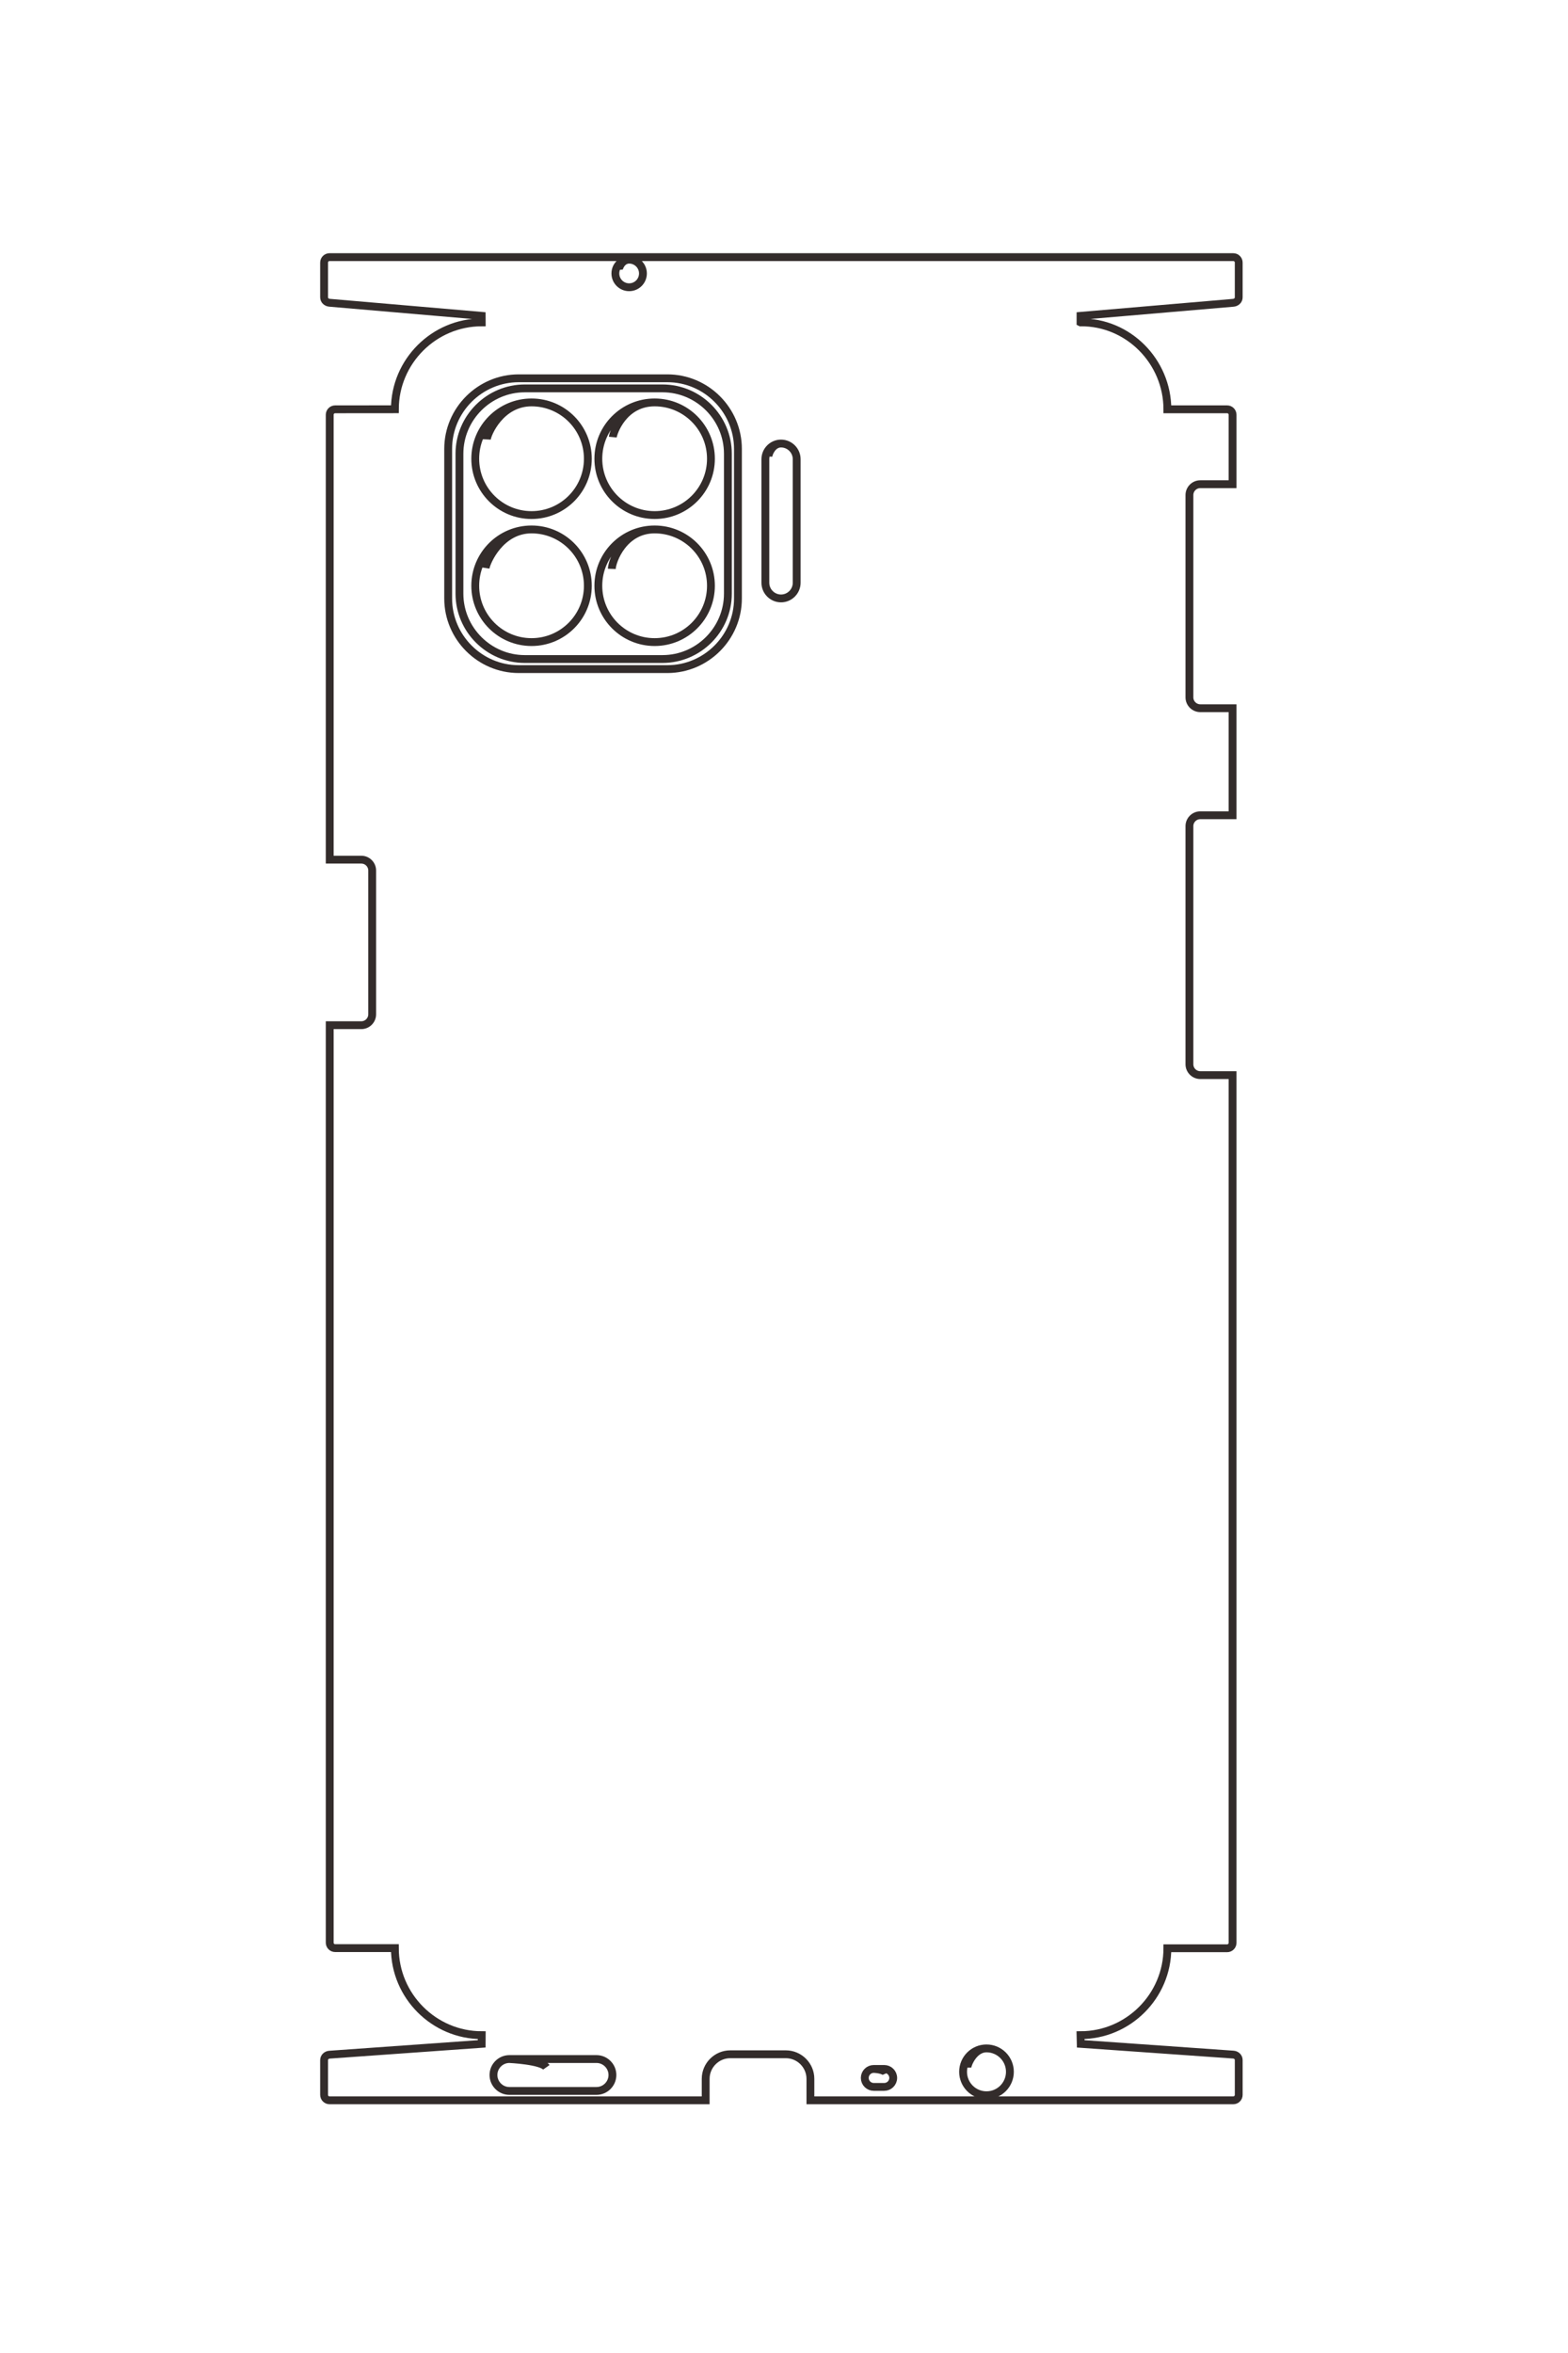 <?xml version="1.0" encoding="UTF-8"?>
<!DOCTYPE svg PUBLIC "-//W3C//DTD SVG 1.1//EN" "http://www.w3.org/Graphics/SVG/1.1/DTD/svg11.dtd">
<!-- Creator: CorelDRAW 2020 (64-Bit) -->
<svg xmlns="http://www.w3.org/2000/svg" xml:space="preserve" width="40mm" height="60mm" version="1.1" style="shape-rendering:geometricPrecision; text-rendering:geometricPrecision; image-rendering:optimizeQuality; fill-rule:evenodd; clip-rule:evenodd"
viewBox="0 0 4000 6000"
 xmlns:xlink="http://www.w3.org/1999/xlink"
 xmlns:xodm="http://www.corel.com/coreldraw/odm/2003">
 <defs>
  <style type="text/css">
   <![CDATA[
    .str0 {stroke:#332C2B;stroke-width:20;stroke-miterlimit:22.926}
    .fil0 {fill:none}
   ]]>
  </style>
 </defs>
 <g id="图层_x0020_1">
  <path class="fil0 str0" d="M-18278.58 5594.45l0 -1368.96c0,-357.5 292.5,-650 650,-650l1377.57 0c357.5,0 650,292.5 650,650l0 1368.96c0,357.5 -292.5,650 -650,650l-1377.57 0c-357.5,0 -650,-292.5 -650,-650z"/>
  <path class="fil0 str0" d="M-17677.97 3178.7c0,79.3 64.87,144.17 144.17,144.17l1137.78 0c79.3,0 144.17,-64.87 144.17,-144.17l0 0c0,-79.3 -64.87,-144.17 -144.17,-144.17l-1137.78 0c-79.3,0 -144.17,64.87 -144.17,144.17 0,79.3 92.53,115.34 119.65,116.66"/>
  <path class="fil0 str0" d="M-18185.66 5538.5l0 -1268.23c0,-331.19 270.97,-602.16 602.16,-602.16l1287.41 0c331.19,0 602.16,270.97 602.16,602.16l0 1268.23c0,331.19 -270.97,602.16 -602.16,602.16l-1287.41 0c-331.19,0 -602.16,-270.97 -602.16,-602.16z"/>
  <path class="fil0 str0" d="M-18056.45 5476.53c0,286.4 232.18,518.58 518.58,518.58 286.4,0 518.58,-232.18 518.58,-518.58 0,-286.4 -232.18,-518.58 -518.58,-518.58 -286.4,0 -518.58,232.18 -518.58,518.58 0,286.4 291.75,409.21 340.7,411.86"/>
  <path class="fil0 str0" d="M-18056.45 4342.77c0,286.4 232.18,518.58 518.58,518.58 286.4,0 518.58,-232.18 518.58,-518.58 0,-286.4 -232.18,-518.58 -518.58,-518.58 -286.4,0 -518.58,232.18 -518.58,518.58 0,286.4 277.21,381.42 319.54,385.39"/>
  <path class="fil0 str0" d="M-16886.98 5476.53c0,286.4 232.18,518.58 518.58,518.58 286.4,0 518.58,-232.18 518.58,-518.58 0,-286.4 -232.18,-518.58 -518.58,-518.58 -286.4,0 -518.58,232.18 -518.58,518.58 0,286.4 297.03,414.47 355.24,423.73"/>
  <path class="fil0 str0" d="M-16886.98 4342.77c0,286.4 232.18,518.58 518.58,518.58 286.4,0 518.58,-232.18 518.58,-518.58 0,-286.4 -232.18,-518.58 -518.58,-518.58 -286.4,0 -518.58,232.18 -518.58,518.58 0,286.4 289.12,391.99 363.2,394.64"/>
  <path class="fil0 str0" d="M-3825.46 7376.17l0 -640.79c440,0 801.4,-360.11 801.4,-800.1l79.97 0.47 99.73 1401.51c1.95,27.43 22.5,50 50,50l320.08 0c27.5,0 50,-22.51 50,-50l0 -3464.64 -197.71 0c-124.35,0 -226.08,-101.73 -226.08,-226.08l0 -512.43c0,-124.35 101.73,-226.08 226.08,-226.08l197.71 0 0 -3895.12c0,-27.49 -22.51,-50 -50,-50l-320.75 0c-27.48,0 -48.08,22.56 -50,50l-98.88 1405.15 -80.15 1.98c0,-439.99 -360.02,-799.89 -800.01,-800l-0.06 -550.42c0,-27.49 -22.51,-50 -50,-50l-7988.88 0 0 297.46c0,55 -44.99,99.99 -99.99,99.99l-2192.46 0c-55,0 -99.99,-44.99 -99.99,-99.99l0 -297.46 -985.56 0 0 297.46c0,55 -44.99,99.99 -99.99,99.99l-1862.46 0c-55,0 -99.99,-44.99 -99.99,-99.99l0 -297.46 -639.52 0c-27.5,0 -50,22.5 -50,50l0 550.42c-440,0 -804.95,360.02 -800.42,800l-59.87 -0.01 -120.39 -1407.12c-2.33,-27.38 -22.52,-50 -50,-50l-320.41 0c-27.49,0 -50,22.5 -50,50l0 8324.35c0,27.5 22.5,50 50,50l320.08 0c27.5,0 47.64,-22.63 50,-50l120.56 -1401.55 60.03 -0.43c0,440 360,800 800,800l0.5 550.27c0.02,27.51 22.5,50 49.99,50l4096.19 0 0 -291.18c0,-55 45,-100 100,-100l1324 0c55,0 100,45 100,100l0 291.18 8447.26 0c27.49,0 49.99,-22.5 49.99,-50 0,-27.5 17.62,-199.17 67.23,-222.98"/>
  <path class="fil0 str0" d="M-2804.26 5680.46c0,80.78 66.07,146.84 146.84,146.84l0.01 0c80.77,0 146.84,-66.06 146.84,-146.84l0 -802c0,-80.77 -66.07,-146.85 -146.84,-146.85l-0.01 0c-80.77,0 -146.84,66.08 -146.84,146.85l0 802c0,0 13.83,-296.58 76.01,-340.24"/>
  <path class="fil0 str0" d="M-2713.14 2324.65c0,45.48 37.21,82.69 82.69,82.69l0.01 0c45.48,0 82.69,-37.21 82.69,-82.69l0 -96.62c0,-45.48 -37.21,-82.69 -82.69,-82.69l-0.01 0c-45.48,0 -82.69,37.21 -82.69,82.69l0 96.62c0,0 2.73,-99.27 40.43,-115.14"/>
  <path class="fil0 str0" d="M-2902.24 1286.16c0,119.09 96.55,215.64 215.64,215.64 119.09,0 215.64,-96.55 215.64,-215.64 0,-119.09 -96.55,-215.64 -215.64,-215.64 -119.09,0 -215.64,96.55 -215.64,215.64 0,119.09 150.79,176.57 176.91,176.57"/>
  <path class="fil0 str0" d="M-19370.72 4577.49c0,70.14 56.86,127 127,127 70.14,0 127,-56.86 127,-127 0,-70.14 -56.86,-127 -127,-127 -70.14,0 -127,56.86 -127,127 0,70.14 79.38,96.51 93.93,95.18"/>
  <g id="_2297887924096">
   <path class="fil0 str0" d="M1323.32 964.62l379.16 0c99.01,0 180.02,81.01 180.02,180.02l0 381.54c0,99.01 -81.01,180.02 -180.02,180.02l-379.16 0c-99.01,0 -180.02,-81.01 -180.02,-180.02l0 -381.54c0,-99.01 81.01,-180.02 180.02,-180.02z"/>
   <path class="fil0 str0" d="M1992.4 1130.96c-21.97,0 -39.93,17.97 -39.93,39.93l0 315.13c0,21.96 17.96,39.93 39.93,39.93l0 0c21.96,0 39.93,-17.97 39.93,-39.93l0 -315.13c0,-21.96 -17.97,-39.93 -39.93,-39.93 -21.97,0 -31.95,25.63 -32.31,33.14"/>
   <path class="fil0 str0" d="M1338.82 990.35l351.25 0c91.73,0 166.78,75.05 166.78,166.78l0 356.56c0,91.73 -75.05,166.78 -166.78,166.78l-351.25 0c-91.73,0 -166.77,-75.05 -166.77,-166.78l0 -356.56c0,-91.73 75.04,-166.78 166.77,-166.78z"/>
   <path class="fil0 str0" d="M1355.98 1026.14c-79.32,0 -143.62,64.3 -143.62,143.63 0,79.32 64.3,143.62 143.62,143.62 79.33,0 143.63,-64.3 143.63,-143.62 0,-79.33 -64.3,-143.63 -143.63,-143.63 -79.32,0 -113.33,80.8 -114.07,94.36"/>
   <path class="fil0 str0" d="M1669.99 1026.14c-79.32,0 -143.62,64.3 -143.62,143.63 0,79.32 64.3,143.62 143.62,143.62 79.33,0 143.63,-64.3 143.63,-143.62 0,-79.33 -64.3,-143.63 -143.63,-143.63 -79.32,0 -105.64,76.78 -106.74,88.5"/>
   <path class="fil0 str0" d="M1355.98 1350.04c-79.32,0 -143.62,64.3 -143.62,143.63 0,79.32 64.3,143.62 143.62,143.62 79.33,0 143.63,-64.3 143.63,-143.62 0,-79.33 -64.3,-143.63 -143.63,-143.63 -79.32,0 -114.79,82.26 -117.35,98.39"/>
   <path class="fil0 str0" d="M1669.99 1350.04c-79.32,0 -143.62,64.3 -143.62,143.63 0,79.32 64.3,143.62 143.62,143.62 79.33,0 143.63,-64.3 143.63,-143.62 0,-79.33 -64.3,-143.63 -143.63,-143.63 -79.32,0 -108.56,80.07 -109.3,100.59"/>
   <path class="fil0 str0" d="M2756.44 822.03c121.86,-1.25 221.57,99.83 221.57,221.69l152.45 0c7.62,0 13.85,6.23 13.85,13.85l0 177.12 -82.39 0c-15.23,0 -27.69,12.46 -27.69,27.69l0 515.84c0,15.23 12.46,27.69 27.69,27.69l82.39 0 0 272.96 -82.39 0c-15.23,0 -27.69,12.47 -27.69,27.7l0 607.23c0,15.23 12.46,27.69 27.69,27.69l82.39 0 0 2212.63c0,7.61 -6.24,13.84 -13.85,13.84l-152.45 0.02c-0.03,121.86 -99.71,221.57 -221.57,221.57l0.55 22.2 389.18 27.39c7.6,0.53 13.84,6.24 13.84,13.85l0 88.83c0,7.62 -6.23,13.85 -13.84,13.85l-1078.81 0 0 -54.76c0,-34.44 -28.17,-62.61 -62.61,-62.61l-141.93 0c-34.44,0 -62.61,28.17 -62.61,62.61l0 54.76 -959.58 0c-7.61,0 -13.85,-6.23 -13.85,-13.85l0 -88.65c0,-7.61 6.25,-13.31 13.85,-13.85l388.17 -27.62 0.13 -22.15c-121.86,0 -221.6,-100.09 -221.6,-221.95l-152.38 0c-7.61,0 -13.84,-6.24 -13.84,-13.85l0 -2339.58 80.64 0c15.23,0 27.7,-12.46 27.7,-27.69l0 -366.7c0,-15.24 -12.47,-27.7 -27.7,-27.7l-80.64 0 0 -1134.49c0,-7.62 6.22,-13.84 13.84,-13.85l152.41 -0.14c0,-121.86 99.7,-221.57 221.57,-221.57l-0.12 -16.62 -388.18 -33.39c-7.58,-0.66 -13.85,-6.24 -13.85,-13.85l0 -88.65c0,-7.62 6.24,-13.85 13.85,-13.85l2305.54 0c7.61,0 13.84,6.23 13.84,13.85l0 88.74c0,7.61 -6.26,13.2 -13.84,13.85l-389.72 33.34 -0.01 16.58z"/>
   <path class="fil0 str0" d="M1299.5 5250.43c-22.37,0 -40.67,18.3 -40.67,40.67l0 0c0,22.37 18.3,40.67 40.67,40.67l222.13 0c22.37,0 40.67,-18.3 40.67,-40.67l0 0c0,-22.37 -18.3,-40.67 -40.67,-40.67l-222.13 0c0,0 82.14,3.83 94.24,21.05"/>
   <path class="fil0 str0" d="M2228.94 5275.67c-12.6,0 -22.9,10.3 -22.9,22.9l0 0c0,12.6 10.3,22.9 22.9,22.9l26.76 0c12.59,0 22.9,-10.3 22.9,-22.9l0 0c0,-12.6 -10.31,-22.9 -22.9,-22.9l-26.76 0c0,0 27.49,0.75 31.89,11.19"/>
   <path class="fil0 str0" d="M2516.56 5223.29c-32.98,0 -59.72,26.74 -59.72,59.73 0,32.98 26.74,59.72 59.72,59.72 32.98,0 59.72,-26.74 59.72,-59.72 0,-32.99 -26.74,-59.73 -59.72,-59.73 -32.98,0 -48.9,41.77 -48.9,49"/>
   <path class="fil0 str0" d="M1604.98 662.13c-19.42,0 -35.17,15.75 -35.17,35.18 0,19.42 15.75,35.17 35.17,35.17 19.43,0 35.18,-15.75 35.18,-35.17 0,-19.43 -15.75,-35.18 -35.18,-35.18 -19.42,0 -26.72,21.99 -26.36,26.02"/>
  </g>
 </g>
</svg>
